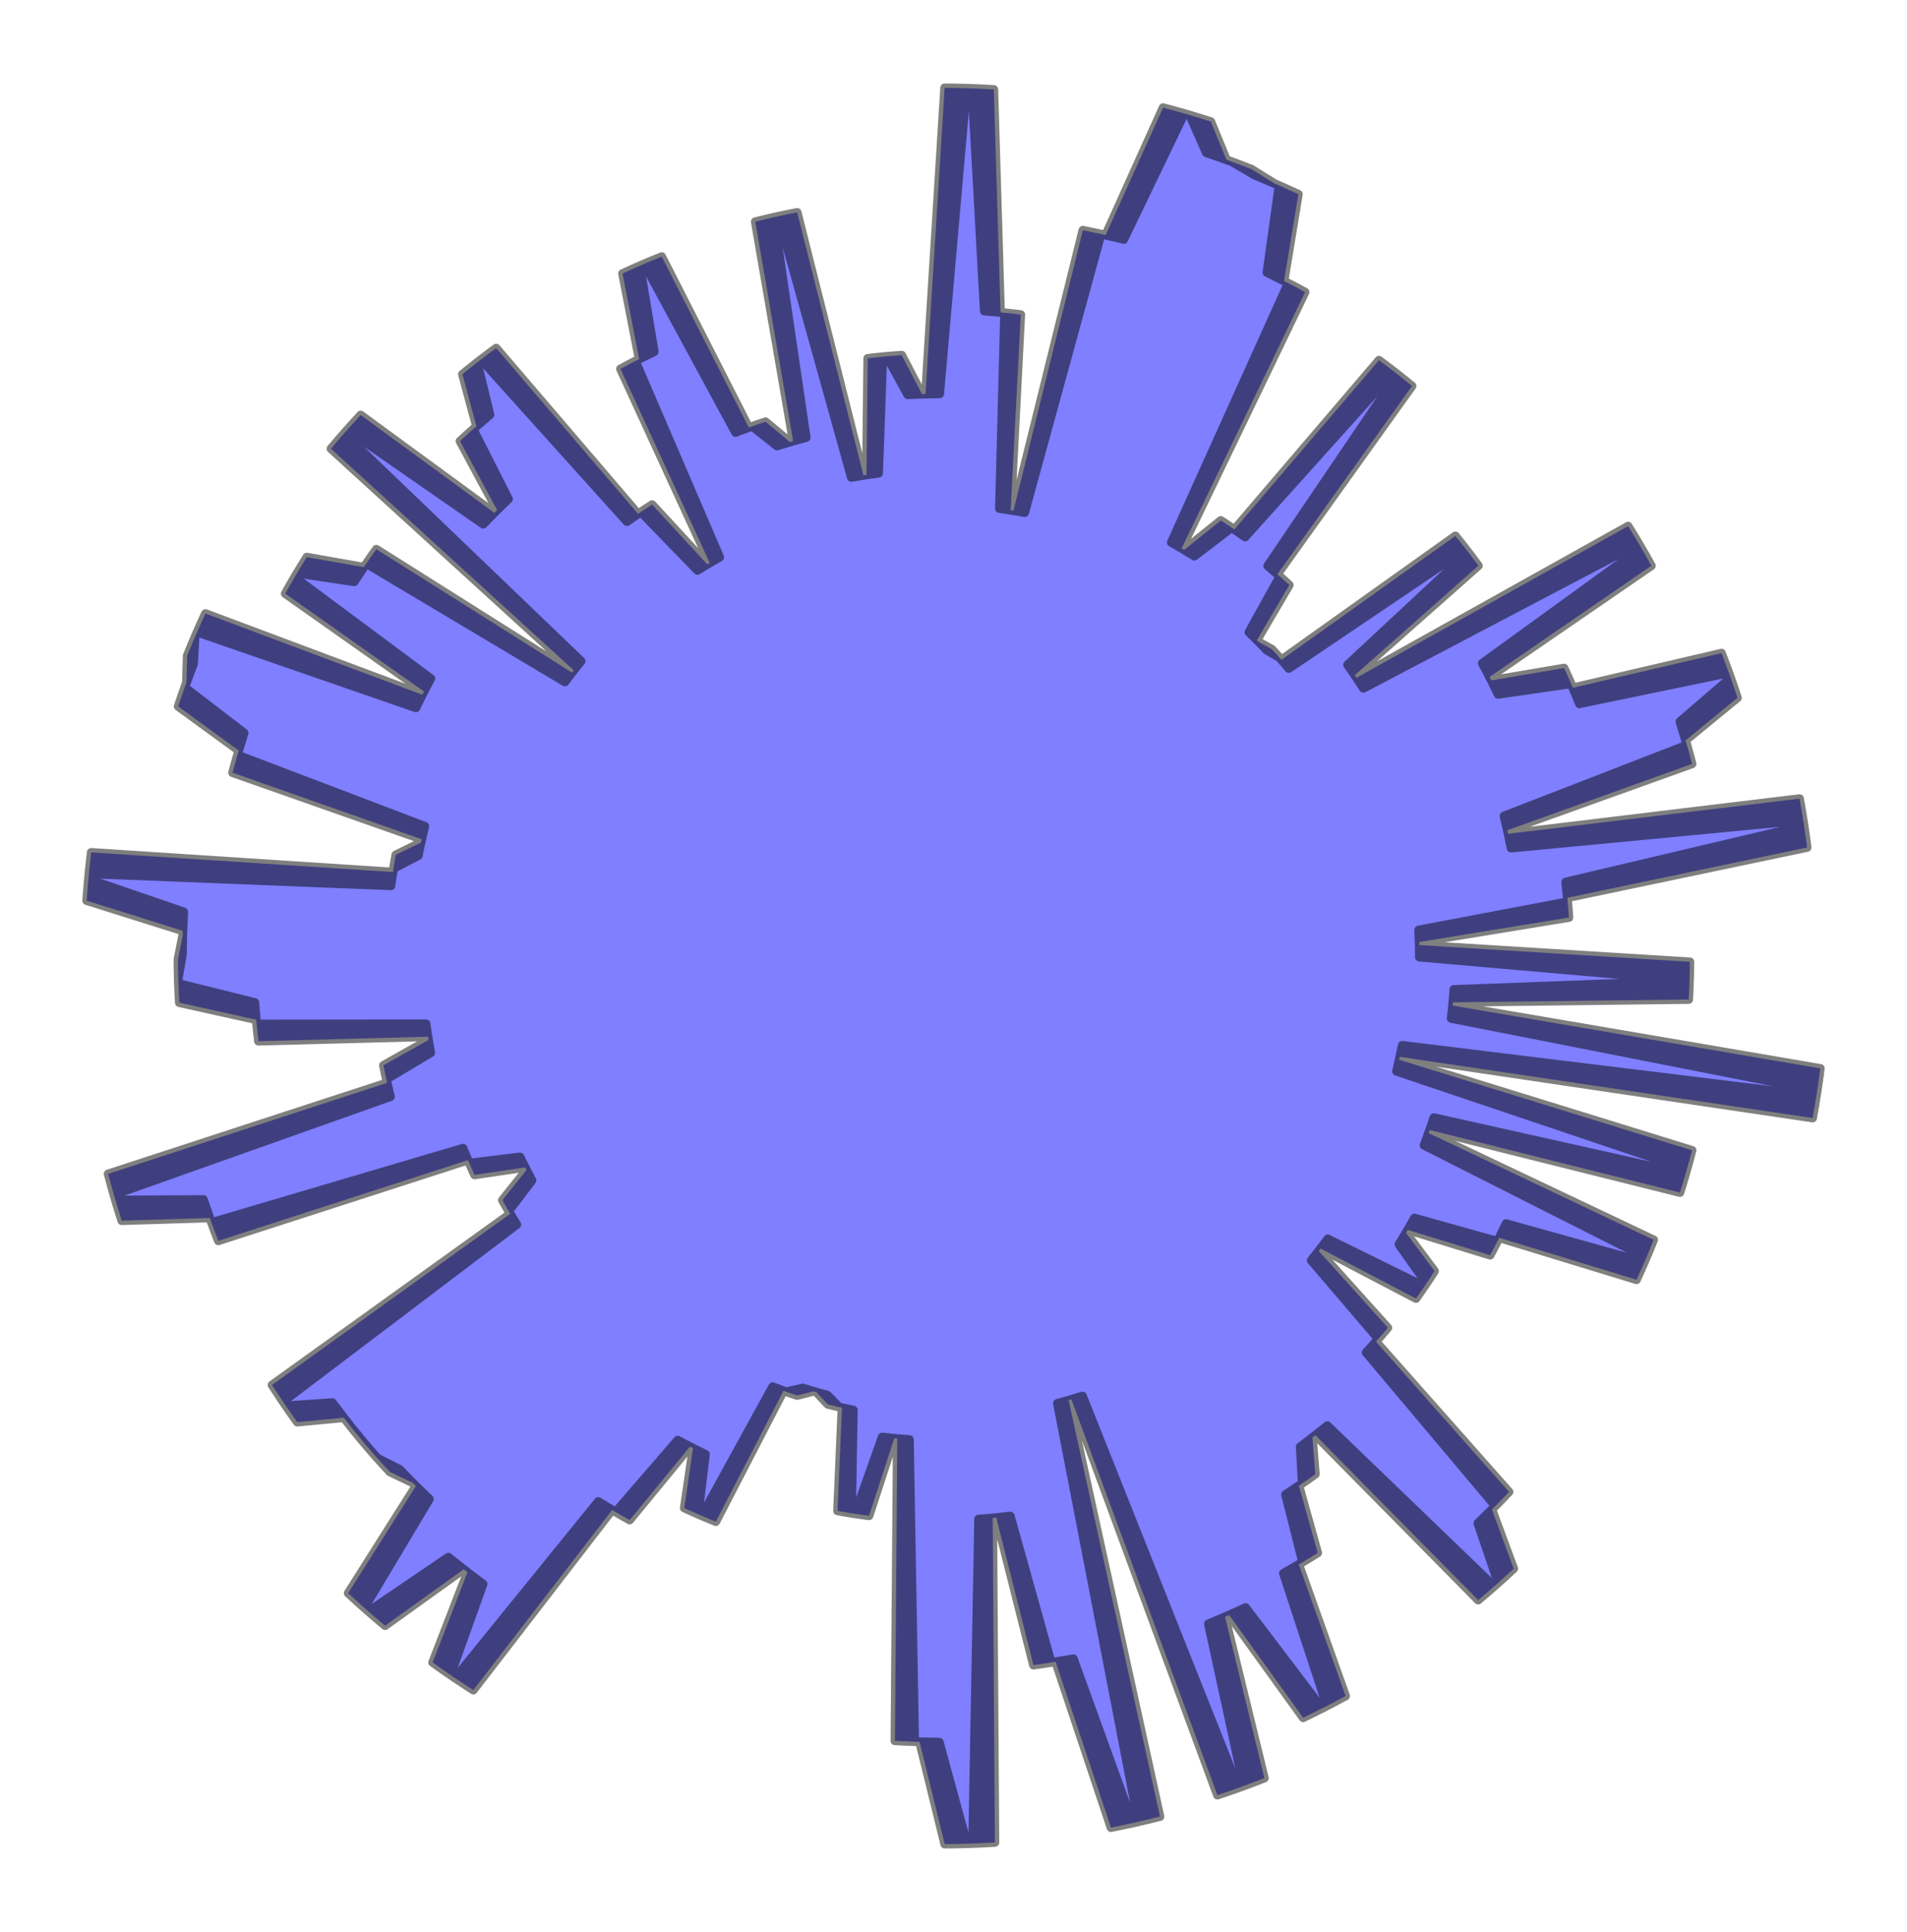 <?xml version="1.0" encoding="utf-8" standalone="no"?>
<!DOCTYPE svg PUBLIC "-//W3C//DTD SVG 1.1//EN"
  "http://www.w3.org/Graphics/SVG/1.1/DTD/svg11.dtd">
<svg xmlns:xlink="http://www.w3.org/1999/xlink" width="328.443pt" height="332.64pt" viewBox="0 0 328.443 332.64" xmlns="http://www.w3.org/2000/svg" version="1.1">
 <defs>
  <style type="text/css">*{stroke-linejoin: round; stroke-linecap: butt}</style>
 </defs>
 <g id="figure_1">
  <g id="patch_1">
   <path d="M -0 332.64 
L 328.443 332.64 
L 328.443 0 
L -0 0 
L -0 332.64 
z
" style="fill: none"/>
  </g>
  <g id="axes_1">
   <g id="patch_2">
    <path d="M 244.465 164.793 
L 244.424 162.2 
L 270.215 157.977 
L 269.947 154.578 
L 311.241 145.919 
L 310.574 141.236 
L 260.253 146.029 
L 259.615 142.949 
L 291.422 131.526 
L 290.312 127.473 
L 299.242 120.149 
L 297.771 115.856 
L 272.028 121.178 
L 270.602 117.74 
L 258.016 119.555 
L 256.546 116.559 
L 284.419 97.407 
L 282.239 93.591 
L 234.824 118.514 
L 233.333 116.247 
L 254.619 97.406 
L 252.455 94.526 
L 221.974 115.101 
L 220.382 113.24 
L 218.176 111.952 
L 216.486 110.212 
L 222.055 100.726 
L 220.011 98.869 
L 243.195 66.459 
L 240.063 63.954 
L 214.44 92.46 
L 212.14 90.847 
L 205.704 95.759 
L 203.512 94.418 
L 224.778 50.295 
L 221.147 48.377 
L 223.62 33.439 
L 219.46 31.566 
L 215.523 29.115 
L 211.23 27.499 
L 208.534 20.933 
L 203.988 19.54 
L 193.543 41.229 
L 189.643 40.298 
L 176.481 88.261 
L 174.067 87.843 
L 175.805 54.16 
L 172.32 53.78 
L 171.164 15.4 
L 166.462 15.185 
L 161.839 67.81 
L 158.79 67.863 
L 155.301 61.153 
L 152.045 61.414 
L 151.322 81.472 
L 148.707 81.849 
L 137.297 36.566 
L 133.277 37.406 
L 138.849 75.337 
L 136.048 76.109 
L 131.848 72.613 
L 128.965 73.607 
L 113.966 44.183 
L 110.198 45.753 
L 112.685 60.556 
L 109.432 62.158 
L 123.956 95.945 
L 121.81 97.175 
L 112.314 86.882 
L 109.889 88.483 
L 85.454 59.935 
L 82.195 62.393 
L 84.384 71.413 
L 81.486 73.899 
L 87.577 85.918 
L 85.134 88.297 
L 62.124 71.459 
L 59.238 74.645 
L 100.084 113.834 
L 98.513 115.806 
L 64.82 94.566 
L 62.66 97.656 
L 52.848 95.922 
L 50.736 99.388 
L 74.201 116.831 
L 72.736 119.615 
L 35.384 105.634 
L 33.587 109.644 
L 33.338 114.266 
L 31.813 118.337 
L 42.047 126.195 
L 40.893 129.986 
L 73.167 142.26 
L 72.503 145.064 
L 68.174 147.183 
L 67.667 150.142 
L 15.715 146.762 
L 15.22 151.37 
L 31.641 156.995 
L 31.46 161.097 
L 30.645 165.206 
L 30.723 169.335 
L 43.884 172.604 
L 44.188 176.313 
L 73.387 176.281 
L 73.792 179.061 
L 66.038 183.429 
L 66.671 186.436 
L 18.625 202.123 
L 19.869 206.612 
L 35.038 206.529 
L 36.413 210.5 
L 79.745 197.692 
L 80.82 200.262 
L 89.563 199.193 
L 90.68 201.453 
L 86.525 206.64 
L 87.878 208.992 
L 46.851 238.464 
L 49.224 242.048 
L 57.254 241.495 
L 59.717 244.75 
L 62.282 247.926 
L 64.945 251.02 
L 68.813 252.979 
L 71.632 255.865 
L 59.965 274.306 
L 63.459 277.46 
L 77.223 268.105 
L 80.513 270.719 
L 74.511 286.241 
L 78.373 288.931 
L 103.049 258.529 
L 106.025 260.336 
L 116.723 247.963 
L 119.361 249.346 
L 117.852 259.645 
L 120.856 260.986 
L 133.076 238.761 
L 135.416 239.633 
L 138.248 238.977 
L 140.592 239.687 
L 142.584 241.804 
L 145.015 242.376 
L 144.25 260.139 
L 147.257 260.65 
L 151.938 247.421 
L 154.541 247.696 
L 154.132 299.729 
L 158.379 299.91 
L 162.712 317.52 
L 167.514 317.422 
L 168.544 261.554 
L 171.583 261.3 
L 177.991 286.694 
L 181.816 286.131 
L 191.346 314.674 
L 196.044 313.677 
L 182.124 241.618 
L 184.53 240.947 
L 209.678 309.082 
L 214.191 307.512 
L 208.118 279.582 
L 211.704 278.075 
L 224.445 295.756 
L 228.532 293.728 
L 221.04 270.887 
L 224.347 268.978 
L 221.403 257.327 
L 224.283 255.413 
L 223.937 249.102 
L 226.557 247.112 
L 254.59 275.501 
L 258.025 272.535 
L 254.53 262.262 
L 257.549 259.304 
L 235.293 232.868 
L 237.398 230.53 
L 225.832 217.007 
L 227.442 214.974 
L 243.875 223.58 
L 245.683 220.976 
L 240.937 214.262 
L 242.454 211.755 
L 256.645 216.118 
L 258.212 213.117 
L 281.856 220.343 
L 283.543 216.546 
L 245.257 197.192 
L 246.234 194.558 
L 289.333 205.329 
L 290.545 201.305 
L 240.515 184.45 
L 241.094 181.971 
L 312.187 192.495 
L 312.984 187.759 
L 249.942 175.353 
L 250.231 172.583 
L 290.841 172.094 
L 291.007 168.039 
L 244.463 164.274 
L 244.406 161.681 
L 270.17 157.297 
L 269.88 153.899 
L 311.119 144.981 
L 310.423 140.302 
L 260.133 145.411 
L 259.476 142.335 
L 291.211 130.712 
L 290.075 126.666 
L 298.959 119.287 
L 297.46 115.003 
L 271.751 120.487 
L 270.304 117.058 
L 257.729 118.952 
L 256.241 115.965 
L 283.993 96.639 
L 281.789 92.837 
L 234.531 118.057 
L 233.026 115.799 
L 254.194 96.824 
L 252.011 93.959 
L 221.66 114.725 
L 220.056 112.874 
L 217.842 111.6 
L 216.142 109.87 
L 221.651 100.35 
L 219.596 98.506 
L 242.575 65.95 
L 239.427 63.465 
L 213.984 92.132 
L 211.673 90.533 
L 205.269 95.485 
L 203.069 94.159 
L 224.057 49.902 
L 220.414 48.007 
L 222.793 33.054 
L 218.621 31.208 
L 214.668 28.781 
L 210.366 27.192 
L 207.629 20.643 
L 203.074 19.279 
L 192.766 41.033 
L 188.859 40.126 
L 175.999 88.171 
L 173.583 87.768 
L 175.109 54.075 
L 171.621 53.717 
L 170.224 15.345 
L 165.521 15.16 
L 161.229 67.813 
L 158.18 67.885 
L 154.649 61.197 
L 151.395 61.479 
L 150.798 81.541 
L 148.186 81.934 
L 136.491 36.724 
L 132.477 37.589 
L 138.287 75.484 
L 135.49 76.274 
L 131.269 72.805 
L 128.392 73.816 
L 113.209 44.487 
L 109.45 46.081 
L 112.03 60.868 
L 108.787 62.49 
L 123.524 96.186 
L 121.386 97.429 
L 111.825 87.196 
L 109.41 88.812 
L 84.796 60.418 
L 81.553 62.897 
L 83.798 71.903 
L 80.916 74.407 
L 87.082 86.388 
L 84.654 88.782 
L 61.539 72.089 
L 58.673 75.293 
L 99.765 114.224 
L 98.206 116.206 
L 64.38 95.179 
L 62.239 98.282 
L 52.417 96.61 
L 50.327 100.089 
L 73.901 117.384 
L 72.454 120.177 
L 35.015 106.431 
L 33.242 110.452 
L 33.022 115.077 
L 31.523 119.156 
L 41.807 126.951 
L 40.676 130.748 
L 73.027 142.819 
L 72.381 145.628 
L 68.065 147.774 
L 67.577 150.735 
L 15.605 147.683 
L 15.139 152.294 
L 31.595 157.815 
L 31.44 161.918 
L 30.65 166.032 
L 30.754 170.161 
L 43.936 173.346 
L 44.263 177.054 
L 73.461 176.838 
L 73.883 179.615 
L 66.157 184.032 
L 66.809 187.035 
L 18.862 203.024 
L 20.135 207.505 
L 35.303 207.326 
L 36.703 211.288 
L 79.953 198.209 
L 81.044 200.772 
L 89.781 199.648 
L 90.912 201.901 
L 86.79 207.114 
L 88.158 209.457 
L 47.316 239.187 
L 49.712 242.756 
L 57.738 242.152 
L 60.222 245.392 
L 62.807 248.551 
L 65.489 251.629 
L 69.37 253.563 
L 72.207 256.432 
L 60.656 274.945 
L 64.17 278.077 
L 77.874 268.636 
L 81.181 271.229 
L 75.276 286.788 
L 79.155 289.454 
L 103.639 258.898 
L 106.627 260.686 
L 117.247 248.246 
L 119.893 249.612 
L 118.449 259.921 
L 121.462 261.243 
L 133.542 238.941 
L 135.887 239.799 
L 138.715 239.125 
L 141.064 239.82 
L 143.069 241.925 
L 145.504 242.481 
L 144.85 260.249 
L 147.86 260.741 
L 152.458 247.482 
L 155.063 247.741 
L 154.981 299.776 
L 159.229 299.93 
L 163.672 317.512 
L 168.473 317.384 
L 169.152 261.511 
L 172.19 261.238 
L 178.758 286.591 
L 182.579 286.004 
L 192.288 314.487 
L 196.979 313.46 
L 182.607 241.489 
L 185.008 240.803 
L 210.584 308.779 
L 215.088 307.18 
L 208.839 279.29 
L 212.416 277.76 
L 225.268 295.361 
L 229.342 293.307 
L 221.706 270.513 
L 225.001 268.583 
L 221.984 256.951 
L 224.852 255.019 
L 224.466 248.71 
L 227.073 246.705 
L 255.285 274.916 
L 258.701 271.928 
L 255.141 261.678 
L 258.142 258.702 
L 235.72 232.406 
L 237.81 230.054 
L 226.159 216.604 
L 227.756 214.561 
L 244.243 223.063 
L 246.035 220.448 
L 241.247 213.764 
L 242.748 211.248 
L 256.966 215.522 
L 258.514 212.511 
L 282.203 219.588 
L 283.866 215.781 
L 245.459 196.667 
L 246.42 194.027 
L 289.585 204.527 
L 290.772 200.496 
L 240.637 183.955 
L 241.201 181.473 
L 312.358 191.55 
L 313.125 186.809 
L 250.007 174.8 
L 250.278 172.027 
L 290.884 171.284 
L 291.024 167.228 
L 244.459 163.755 
L 244.385 161.163 
L 270.12 156.616 
L 269.81 153.221 
L 310.992 144.043 
L 310.266 139.369 
L 260.01 144.795 
L 259.332 141.722 
L 290.994 129.9 
L 289.833 125.861 
L 298.67 118.427 
L 297.144 114.152 
L 271.471 119.797 
L 270.002 116.377 
L 257.439 118.351 
L 255.932 115.373 
L 283.561 95.873 
L 281.334 92.084 
L 234.236 117.602 
L 232.716 115.353 
L 253.764 96.246 
L 251.564 93.394 
L 221.344 114.351 
L 219.729 112.509 
L 217.506 111.25 
L 215.795 109.531 
L 221.245 99.976 
L 219.177 98.145 
L 241.951 65.445 
L 238.788 62.98 
L 213.526 91.806 
L 211.205 90.222 
L 204.833 95.214 
L 202.624 93.902 
L 223.333 49.514 
L 219.678 47.642 
L 221.963 32.674 
L 217.779 30.854 
L 213.812 28.452 
L 209.499 26.89 
L 206.721 20.359 
L 202.158 19.024 
L 191.987 40.842 
L 188.074 39.96 
L 175.517 88.084 
L 173.099 87.697 
L 174.412 53.995 
L 170.922 53.659 
L 169.284 15.296 
L 164.58 15.141 
L 160.619 67.82 
L 157.571 67.911 
L 153.998 61.245 
L 150.746 61.548 
L 150.275 81.613 
L 147.665 82.022 
L 135.686 36.887 
L 131.677 37.777 
L 137.726 75.635 
L 134.934 76.442 
L 130.691 73 
L 127.82 74.029 
L 112.453 44.797 
L 108.705 46.413 
L 111.377 61.184 
L 108.145 62.827 
L 123.093 96.429 
L 120.963 97.686 
L 111.338 87.513 
L 108.933 89.144 
L 84.141 60.906 
L 80.913 63.405 
L 83.216 72.396 
L 80.349 74.919 
L 86.591 86.86 
L 84.178 89.27 
L 60.957 72.722 
L 58.113 75.945 
L 99.448 114.617 
L 97.902 116.608 
L 63.944 95.794 
L 61.823 98.911 
L 51.99 97.301 
L 49.923 100.793 
L 73.605 117.939 
L 72.175 120.741 
L 34.65 107.231 
L 32.903 111.263 
L 32.712 115.889 
L 31.239 119.978 
L 41.571 127.707 
L 40.465 131.512 
L 72.891 143.379 
L 72.262 146.191 
L 67.96 148.365 
L 67.49 151.33 
L 15.5 148.604 
L 15.063 153.218 
L 31.553 158.635 
L 31.424 162.74 
L 30.661 166.858 
L 30.791 170.986 
L 43.992 174.089 
L 44.343 177.794 
L 73.538 177.394 
L 73.978 180.169 
L 66.28 184.634 
L 66.951 187.634 
L 19.105 203.923 
L 20.406 208.396 
L 35.573 208.122 
L 36.998 212.076 
L 80.165 198.724 
L 81.272 201.28 
L 90.001 200.101 
L 91.147 202.347 
L 87.058 207.586 
L 88.44 209.921 
L 47.787 239.906 
L 50.205 243.46 
L 58.227 242.806 
L 60.731 246.03 
L 63.335 249.174 
L 66.037 252.234 
L 69.93 254.144 
L 72.785 256.994 
L 61.351 275.58 
L 64.884 278.69 
L 78.529 269.163 
L 81.852 271.735 
L 76.045 287.331 
L 79.941 289.973 
L 104.232 259.263 
L 107.231 261.033 
L 117.773 248.526 
L 120.428 249.875 
L 119.049 260.192 
L 122.069 261.496 
L 134.009 239.119 
L 136.36 239.962 
L 139.183 239.27 
L 141.536 239.951 
L 143.555 242.042 
L 145.993 242.584 
L 145.451 260.355 
L 148.464 260.828 
L 152.978 247.541 
L 155.585 247.783 
L 155.83 299.817 
L 160.079 299.944 
L 164.633 317.499 
L 169.433 317.34 
L 169.76 261.464 
L 172.796 261.172 
L 179.523 286.483 
L 183.341 285.872 
L 193.229 314.293 
L 197.914 313.237 
L 183.089 241.358 
L 185.486 240.657 
L 211.489 308.471 
L 215.982 306.844 
L 209.558 278.993 
L 213.125 277.441 
L 226.087 294.96 
L 230.149 292.88 
L 222.37 270.136 
L 225.653 268.185 
L 222.562 256.572 
L 225.418 254.622 
L 224.992 248.316 
L 227.587 246.294 
L 255.975 274.327 
L 259.373 271.318 
L 255.749 261.091 
L 258.73 258.095 
L 236.144 231.941 
L 238.219 229.576 
L 226.483 216.2 
L 228.068 214.147 
L 244.608 222.545 
L 246.383 219.919 
L 241.553 213.265 
L 243.038 210.739 
L 257.283 214.924 
L 258.813 211.903 
L 282.545 218.83 
L 284.184 215.013 
L 245.658 196.142 
L 246.602 193.496 
L 289.833 203.724 
L 290.994 199.685 
L 240.756 183.46 
L 241.304 180.974 
L 312.524 190.604 
L 313.261 185.858 
L 250.068 174.246 
L 250.322 171.472 
L 290.922 170.473 
L 291.037 166.416 
L 244.45 163.237 
L 244.361 160.645 
L 270.067 155.936 
L 269.735 152.543 
L 310.858 143.106 
L 310.103 138.437 
L 259.882 144.178 
L 259.185 141.111 
L 290.772 129.09 
L 289.585 125.058 
L 298.376 117.568 
L 296.823 113.303 
L 271.185 119.11 
L 269.695 115.699 
L 257.145 117.752 
L 255.619 114.783 
L 283.126 95.11 
L 280.875 91.335 
L 233.938 117.148 
L 232.404 114.909 
L 253.331 95.67 
L 251.113 92.832 
L 221.025 113.978 
L 219.399 112.147 
L 217.169 110.902 
L 215.447 109.194 
L 220.836 99.604 
L 218.757 97.786 
L 241.325 64.944 
L 238.146 62.499 
L 213.066 91.484 
L 210.735 89.914 
L 204.394 94.946 
L 202.177 93.648 
L 222.607 49.13 
L 218.94 47.282 
L 221.131 32.3 
L 216.936 30.506 
L 212.953 28.129 
L 208.631 26.594 
L 205.812 20.08 
L 201.24 18.774 
L 191.206 40.655 
L 187.289 39.798 
L 175.034 88.001 
L 172.613 87.629 
L 173.715 53.919 
L 170.223 53.605 
L 168.344 15.253 
L 163.639 15.127 
L 160.009 67.83 
L 156.961 67.94 
L 153.347 61.297 
L 150.097 61.62 
L 149.752 81.688 
L 147.145 82.114 
L 134.882 37.054 
L 130.879 37.97 
L 137.165 75.789 
L 134.379 76.614 
L 130.114 73.198 
L 127.25 74.246 
L 111.699 45.11 
L 107.961 46.751 
L 110.727 61.505 
L 107.505 63.168 
L 122.664 96.675 
L 120.541 97.945 
L 110.853 87.833 
L 108.458 89.479 
L 83.49 61.397 
L 80.277 63.917 
L 82.636 72.894 
L 79.786 75.434 
L 86.102 87.336 
L 83.704 89.761 
L 60.38 73.36 
L 57.556 76.6 
L 99.134 115.011 
L 97.6 117.012 
L 63.512 96.412 
L 61.411 99.542 
L 51.568 97.994 
L 49.522 101.499 
L 73.312 118.496 
L 71.9 121.307 
L 34.29 108.033 
L 32.569 112.076 
L 32.407 116.703 
L 30.959 120.801 
L 41.34 128.465 
L 40.258 132.277 
L 72.758 143.94 
L 72.147 146.756 
L 67.859 148.957 
L 67.407 151.924 
L 15.401 149.525 
L 14.993 154.142 
L 31.517 159.456 
L 31.414 163.561 
L 30.676 167.684 
L 30.832 171.811 
L 44.053 174.831 
L 44.427 178.534 
L 73.619 177.95 
L 74.076 180.722 
L 66.407 185.236 
L 67.097 188.231 
L 19.354 204.821 
L 20.684 209.286 
L 35.848 208.916 
L 37.298 212.861 
L 80.38 199.238 
L 81.503 201.787 
L 90.225 200.553 
L 91.385 202.792 
L 87.328 208.056 
L 88.726 210.382 
L 48.261 240.623 
L 50.702 244.162 
L 58.72 243.457 
L 61.244 246.665 
L 63.868 249.792 
L 66.589 252.836 
L 70.494 254.721 
L 73.367 257.554 
L 62.05 276.211 
L 65.602 279.299 
L 79.187 269.685 
L 82.526 272.237 
L 76.818 287.869 
L 80.73 290.487 
L 104.828 259.625 
L 107.838 261.375 
L 118.301 248.803 
L 120.964 250.135 
L 119.649 260.461 
L 122.678 261.745 
L 134.477 239.293 
L 136.833 240.122 
L 139.652 239.412 
L 142.009 240.078 
L 144.041 242.157 
L 146.482 242.683 
L 146.052 260.457 
L 149.068 260.911 
L 153.499 247.596 
L 156.107 247.822 
L 156.68 299.853 
L 160.929 299.954 
L 165.593 317.479 
L 170.392 317.29 
L 170.368 261.413 
L 173.402 261.102 
L 180.288 286.37 
L 184.102 285.735 
L 194.168 314.094 
L 198.847 313.008 
L 183.57 241.224 
L 185.962 240.508 
L 212.392 308.157 
L 216.875 306.501 
L 210.275 278.692 
L 213.833 277.117 
L 226.905 294.554 
L 230.953 292.449 
L 223.032 269.754 
L 226.302 267.783 
L 223.139 256.189 
L 225.982 254.221 
L 225.516 247.918 
L 228.099 245.879 
L 256.663 273.734 
L 260.041 270.703 
L 256.353 260.499 
L 259.315 257.485 
L 236.565 231.473 
L 238.625 229.096 
L 226.805 215.793 
L 228.377 213.73 
L 244.97 222.024 
L 246.728 219.387 
L 241.857 212.764 
L 243.325 210.229 
L 257.597 214.323 
L 259.107 211.293 
L 282.882 218.071 
L 284.498 214.244 
L 245.853 195.615 
L 246.781 192.963 
L 290.075 202.919 
L 291.211 198.873 
L 240.872 182.964 
L 241.404 180.475 
L 312.683 189.657 
L 313.39 184.906 
L 250.126 173.692 
L 250.362 170.916 
L 290.956 169.662 
L 291.045 165.604 
L 244.439 162.718 
L 244.333 160.127 
L 270.009 155.257 
L 269.656 151.865 
L 310.719 142.171 
L 309.934 137.506 
L 259.75 143.563 
L 259.034 140.5 
L 290.545 128.28 
L 289.333 124.256 
L 298.076 116.711 
L 296.497 112.456 
L 270.896 118.424 
L 269.384 115.023 
L 256.848 117.154 
L 255.303 114.195 
L 282.685 94.349 
L 280.41 90.589 
L 233.637 116.697 
L 232.089 114.468 
L 252.895 95.097 
L 250.659 92.273 
L 220.705 113.608 
L 219.066 111.787 
L 216.829 110.556 
L 215.096 108.858 
L 220.425 99.236 
L 218.335 97.431 
L 240.695 64.447 
L 237.501 62.022 
L 212.604 91.164 
L 210.264 89.609 
L 203.954 94.681 
L 201.729 93.396 
L 221.878 48.751 
L 218.2 46.926 
L 220.296 31.931 
L 216.09 30.163 
L 212.093 27.811 
L 207.761 26.304 
L 204.901 19.807 
L 200.321 18.53 
L 190.425 40.474 
L 186.502 39.642 
L 174.551 87.92 
L 172.128 87.563 
L 173.018 53.847 
L 169.524 53.555 
L 167.403 15.216 
L 162.697 15.12 
L 159.399 67.844 
L 156.352 67.974 
L 152.696 61.354 
L 149.448 61.697 
L 149.229 81.767 
L 146.625 82.209 
L 134.079 37.228 
L 130.082 38.168 
L 136.606 75.947 
L 133.825 76.789 
L 129.539 73.401 
L 126.681 74.466 
L 110.948 45.429 
L 107.22 47.093 
L 110.078 61.829 
L 106.867 63.512 
L 122.236 96.924 
L 120.122 98.207 
L 110.37 88.156 
L 107.986 89.817 
L 82.841 61.893 
L 79.645 64.433 
L 82.06 73.395 
L 79.225 75.953 
L 85.616 87.815 
L 83.234 90.254 
L 59.807 74 
L 57.003 77.258 
L 98.822 115.407 
L 97.301 117.418 
L 63.084 97.033 
L 61.002 100.176 
L 51.15 98.69 
L 49.126 102.207 
L 73.022 119.055 
L 71.628 121.875 
L 33.936 108.837 
L 32.24 112.891 
L 32.107 117.519 
L 30.685 121.626 
L 41.114 129.225 
L 40.056 133.043 
L 72.629 144.502 
L 72.035 147.322 
L 67.761 149.549 
L 67.328 152.519 
L 15.308 150.448 
L 14.929 155.067 
L 31.486 160.276 
L 31.409 164.382 
L 30.697 168.51 
L 30.879 172.636 
L 44.118 175.572 
L 44.516 179.273 
L 73.704 178.506 
L 74.178 181.275 
L 66.537 185.836 
L 67.246 188.827 
L 19.609 205.717 
L 20.966 210.174 
L 36.128 209.709 
L 37.602 213.644 
L 80.598 199.751 
L 81.738 202.293 
L 90.451 201.004 
L 91.625 203.235 
L 87.602 208.525 
L 89.014 210.842 
L 48.74 241.337 
L 51.203 244.86 
L 59.216 244.105 
L 61.761 247.297 
L 64.405 250.408 
L 67.145 253.434 
L 71.061 255.295 
L 73.952 258.109 
L 62.752 276.838 
L 66.324 279.903 
L 79.848 270.204 
L 83.203 272.735 
L 77.594 288.403 
L 81.522 290.995 
L 105.425 259.982 
L 108.446 261.714 
L 118.83 249.076 
L 121.501 250.391 
L 120.252 260.725 
L 123.289 261.99 
L 134.946 239.465 
L 137.307 240.278 
L 140.122 239.551 
L 142.483 240.202 
L 144.528 242.268 
L 146.972 242.779 
L 146.654 260.555 
L 149.673 260.99 
L 154.02 247.647 
L 156.629 247.857 
L 157.529 299.884 
L 161.779 299.958 
L 166.554 317.454 
L 171.351 317.235 
L 170.976 261.359 
L 174.007 261.028 
L 181.053 286.253 
L 184.862 285.594 
L 195.107 313.888 
L 199.778 312.773 
L 184.05 241.087 
L 186.438 240.356 
L 213.292 307.837 
L 217.765 306.153 
L 210.991 278.386 
L 214.538 276.789 
L 227.72 294.144 
L 231.754 292.013 
L 223.69 269.368 
L 226.948 267.376 
L 223.712 255.803 
L 226.543 253.817 
L 226.038 247.517 
L 228.607 245.462 
L 257.346 273.136 
L 260.705 270.085 
L 256.953 259.904 
L 259.896 256.871 
L 236.983 231.003 
L 239.027 228.612 
L 227.125 215.384 
L 228.683 213.311 
L 245.328 221.501 
L 247.07 218.853 
L 242.157 212.26 
L 243.61 209.716 
L 257.907 213.721 
L 259.397 210.681 
L 283.215 217.31 
L 284.806 213.472 
L 246.045 195.087 
L 246.956 192.429 
L 290.312 202.113 
L 291.422 198.06 
L 240.984 182.468 
L 241.501 179.976 
L 312.836 188.709 
L 313.514 183.954 
L 250.18 173.137 
L 250.399 170.36 
L 290.984 168.851 
L 244.465 164.793 
z
" clip-path="url(#pcad88df5dc)" style="fill: #0000ff; opacity: 0.5; stroke: #000000; stroke-width: 1.5; stroke-linejoin: miter"/>
   </g>
  </g>
 </g>
 <defs>
  <clipPath id="pcad88df5dc">
   <rect x="0" y="-0" width="328.443" height="332.64"/>
  </clipPath>
 </defs>
</svg>
